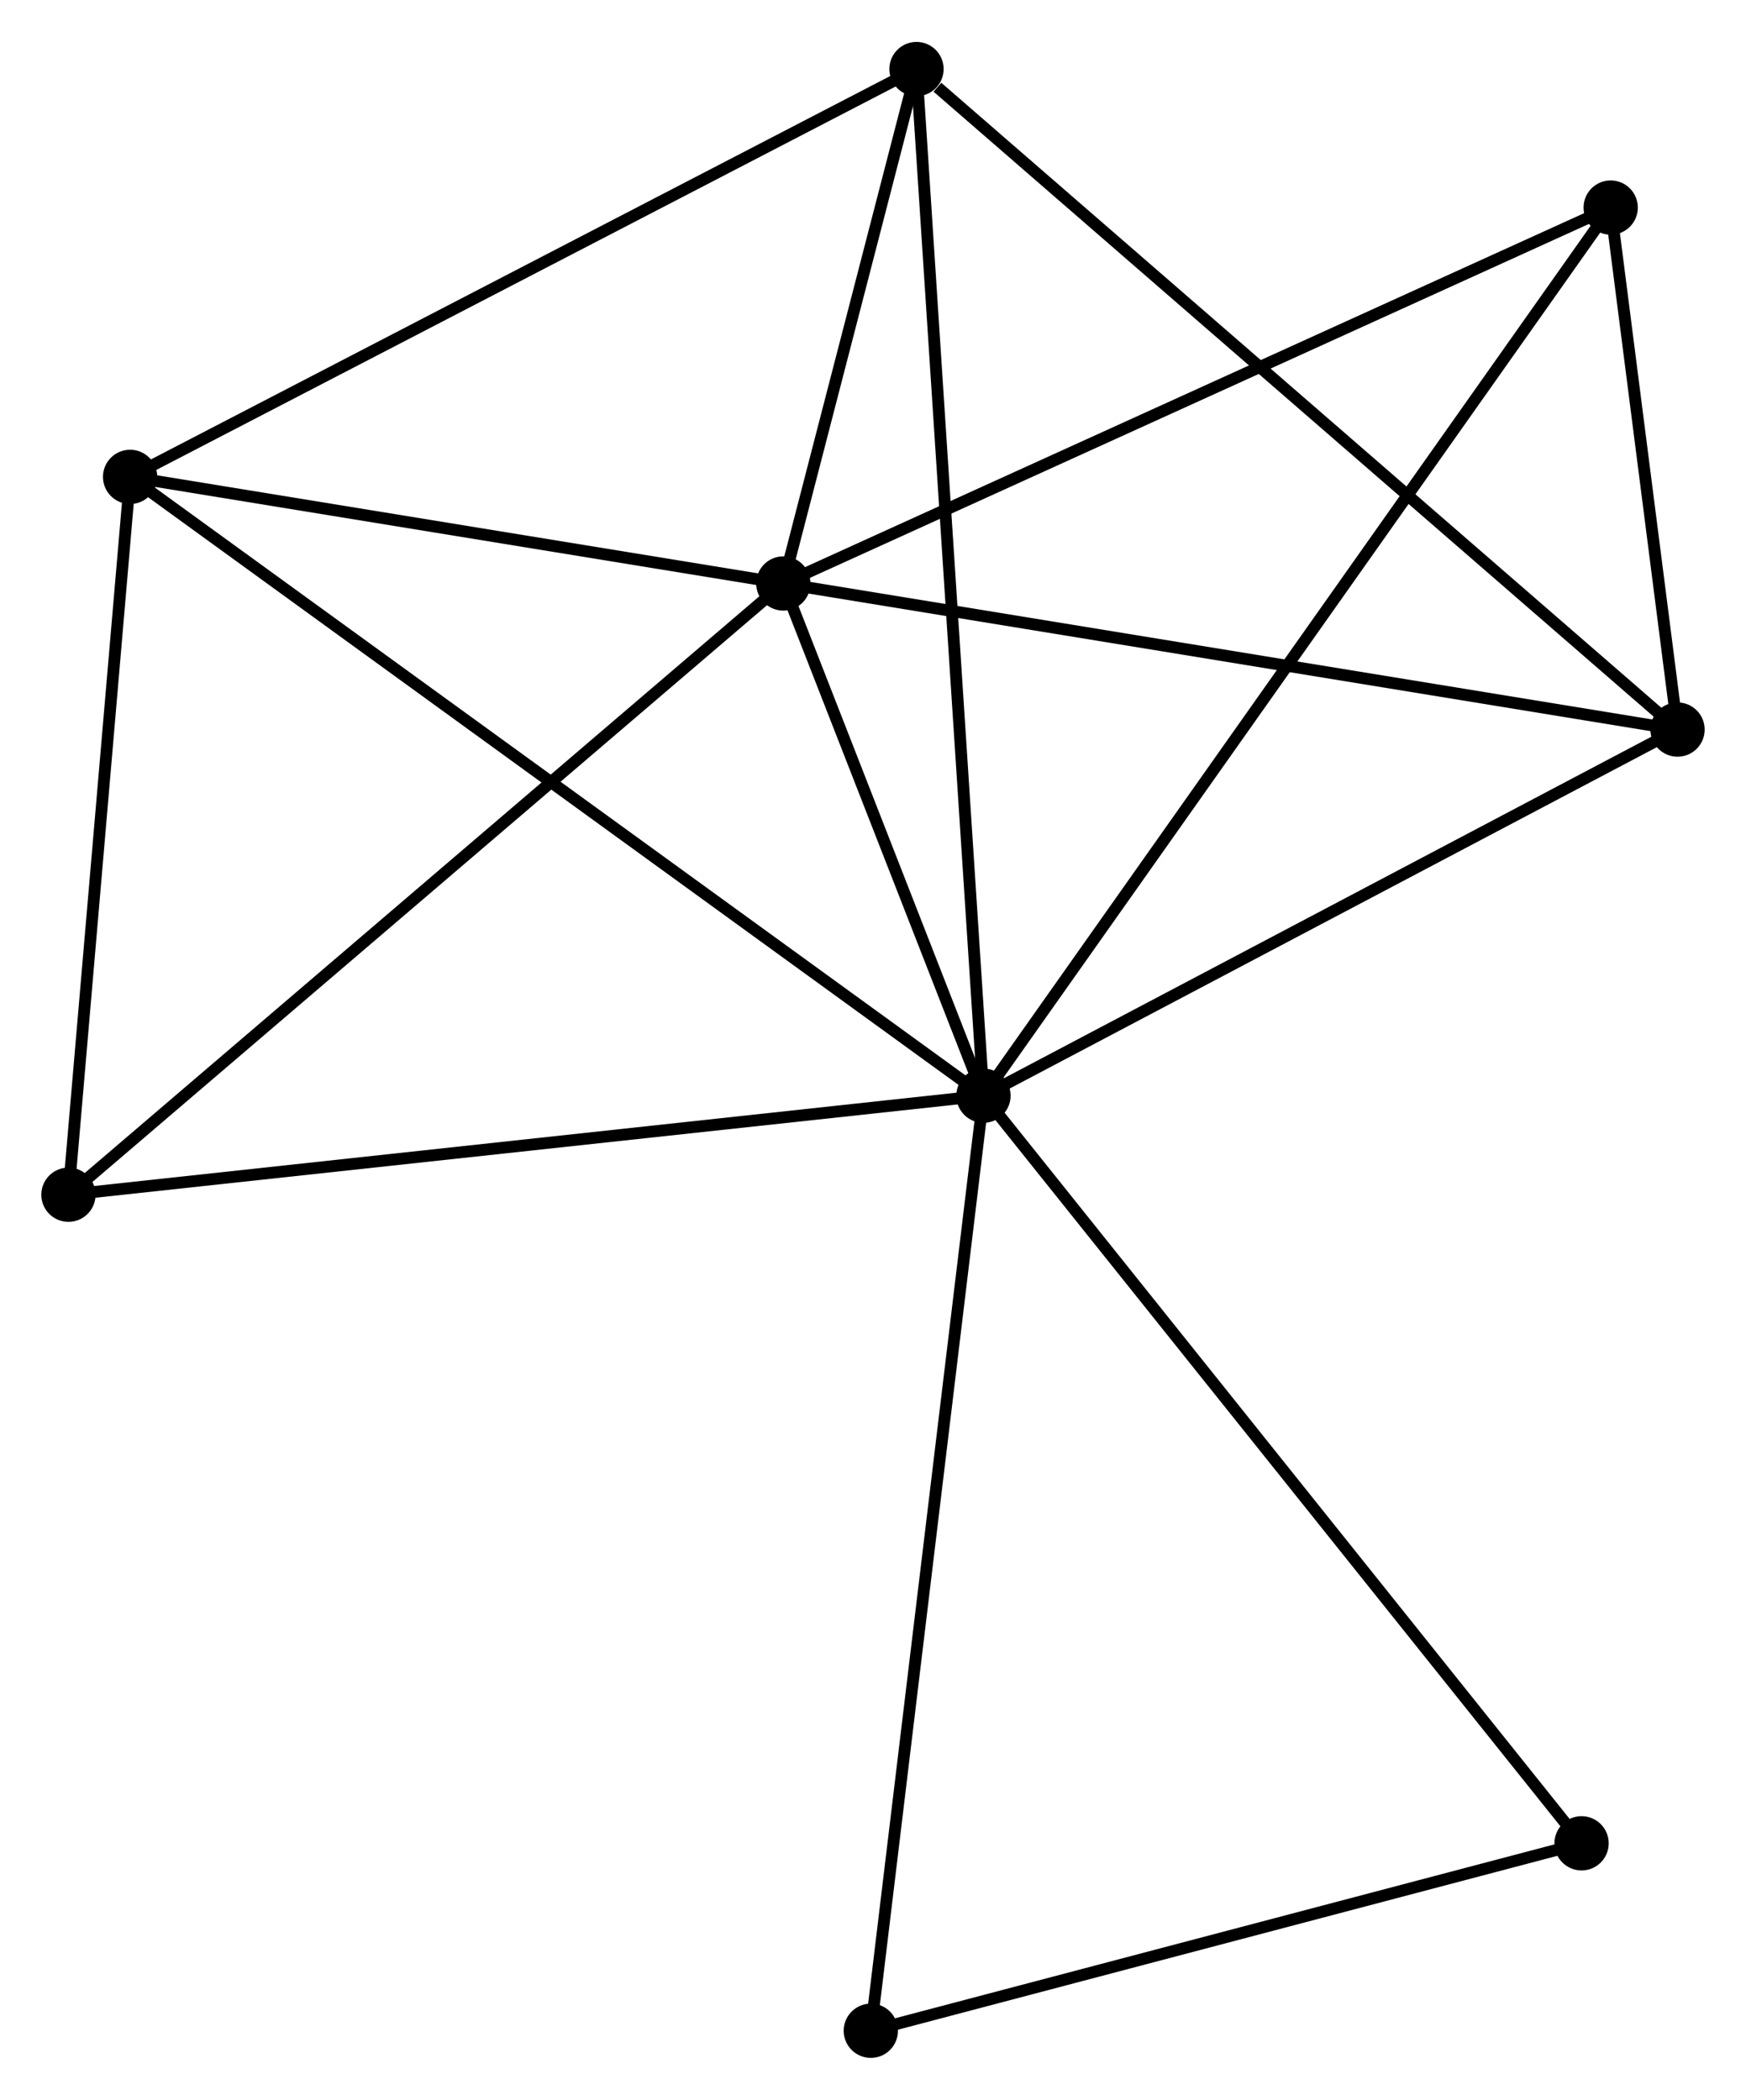 <?xml version="1.0" encoding="UTF-8" standalone="no"?>
<!DOCTYPE svg PUBLIC "-//W3C//DTD SVG 1.1//EN"
 "http://www.w3.org/Graphics/SVG/1.1/DTD/svg11.dtd">
<!-- Generated by graphviz version 2.36.0 (20140111.2315)
 -->
<!-- Title: %3 Pages: 1 -->
<svg width="148pt" height="178pt"
 viewBox="0.00 0.00 147.97 177.86" xmlns="http://www.w3.org/2000/svg" xmlns:xlink="http://www.w3.org/1999/xlink">
<g id="graph0" class="graph" transform="scale(1 1) rotate(0) translate(4 173.859)">
<title>%3</title>
<!-- 0 -->
<g id="node1" class="node"><title>0</title>
<ellipse fill="black" stroke="black" cx="79.346" cy="-81.048" rx="1.8" ry="1.8"/>
</g>
<!-- 1 -->
<g id="node2" class="node"><title>1</title>
<ellipse fill="black" stroke="black" cx="62.386" cy="-124.46" rx="1.8" ry="1.8"/>
</g>
<!-- 0&#45;&#45;1 -->
<g id="edge1" class="edge"><title>0&#45;&#45;1</title>
<path fill="none" stroke="black" d="M78.617,-82.913C75.827,-90.054 65.846,-115.605 63.094,-122.65"/>
</g>
<!-- 2 -->
<g id="node3" class="node"><title>2</title>
<ellipse fill="black" stroke="black" cx="138.168" cy="-112.078" rx="1.8" ry="1.8"/>
</g>
<!-- 0&#45;&#45;2 -->
<g id="edge2" class="edge"><title>0&#45;&#45;2</title>
<path fill="none" stroke="black" d="M81.043,-81.943C89.632,-86.475 128.234,-106.838 136.575,-111.238"/>
</g>
<!-- 3 -->
<g id="node4" class="node"><title>3</title>
<ellipse fill="black" stroke="black" cx="7.026" cy="-133.495" rx="1.8" ry="1.8"/>
</g>
<!-- 0&#45;&#45;3 -->
<g id="edge3" class="edge"><title>0&#45;&#45;3</title>
<path fill="none" stroke="black" d="M77.835,-82.144C68.423,-88.969 17.915,-125.597 8.528,-132.405"/>
</g>
<!-- 4 -->
<g id="node5" class="node"><title>4</title>
<ellipse fill="black" stroke="black" cx="73.671" cy="-168.059" rx="1.8" ry="1.8"/>
</g>
<!-- 0&#45;&#45;4 -->
<g id="edge4" class="edge"><title>0&#45;&#45;4</title>
<path fill="none" stroke="black" d="M79.227,-82.865C78.489,-94.189 74.525,-154.958 73.789,-166.252"/>
</g>
<!-- 5 -->
<g id="node6" class="node"><title>5</title>
<ellipse fill="black" stroke="black" cx="132.503" cy="-156.319" rx="1.8" ry="1.8"/>
</g>
<!-- 0&#45;&#45;5 -->
<g id="edge5" class="edge"><title>0&#45;&#45;5</title>
<path fill="none" stroke="black" d="M80.456,-82.62C87.374,-92.416 124.499,-144.985 131.399,-154.756"/>
</g>
<!-- 6 -->
<g id="node7" class="node"><title>6</title>
<ellipse fill="black" stroke="black" cx="1.8" cy="-72.656" rx="1.8" ry="1.8"/>
</g>
<!-- 0&#45;&#45;6 -->
<g id="edge6" class="edge"><title>0&#45;&#45;6</title>
<path fill="none" stroke="black" d="M77.429,-80.841C66.7,-79.68 14.203,-73.999 3.65,-72.856"/>
</g>
<!-- 7 -->
<g id="node8" class="node"><title>7</title>
<ellipse fill="black" stroke="black" cx="130.035" cy="-17.687" rx="1.8" ry="1.8"/>
</g>
<!-- 0&#45;&#45;7 -->
<g id="edge7" class="edge"><title>0&#45;&#45;7</title>
<path fill="none" stroke="black" d="M80.599,-79.482C87.551,-70.792 121.333,-28.564 128.64,-19.431"/>
</g>
<!-- 8 -->
<g id="node9" class="node"><title>8</title>
<ellipse fill="black" stroke="black" cx="69.8" cy="-1.8" rx="1.8" ry="1.8"/>
</g>
<!-- 0&#45;&#45;8 -->
<g id="edge8" class="edge"><title>0&#45;&#45;8</title>
<path fill="none" stroke="black" d="M79.11,-79.089C77.789,-68.125 71.327,-14.475 70.028,-3.69"/>
</g>
<!-- 1&#45;&#45;2 -->
<g id="edge9" class="edge"><title>1&#45;&#45;2</title>
<path fill="none" stroke="black" d="M64.26,-124.154C74.744,-122.441 126.047,-114.058 136.36,-112.373"/>
</g>
<!-- 1&#45;&#45;3 -->
<g id="edge10" class="edge"><title>1&#45;&#45;3</title>
<path fill="none" stroke="black" d="M60.544,-124.761C52.139,-126.132 17.468,-131.79 8.931,-133.184"/>
</g>
<!-- 1&#45;&#45;4 -->
<g id="edge11" class="edge"><title>1&#45;&#45;4</title>
<path fill="none" stroke="black" d="M62.871,-126.333C64.728,-133.505 71.369,-159.166 73.2,-166.242"/>
</g>
<!-- 1&#45;&#45;5 -->
<g id="edge12" class="edge"><title>1&#45;&#45;5</title>
<path fill="none" stroke="black" d="M64.12,-125.248C73.736,-129.617 120.466,-150.85 130.573,-155.442"/>
</g>
<!-- 1&#45;&#45;6 -->
<g id="edge13" class="edge"><title>1&#45;&#45;6</title>
<path fill="none" stroke="black" d="M60.889,-123.179C52.579,-116.075 12.201,-81.55 3.468,-74.082"/>
</g>
<!-- 2&#45;&#45;4 -->
<g id="edge14" class="edge"><title>2&#45;&#45;4</title>
<path fill="none" stroke="black" d="M136.573,-113.462C127.728,-121.14 84.743,-158.449 75.446,-166.518"/>
</g>
<!-- 2&#45;&#45;5 -->
<g id="edge15" class="edge"><title>2&#45;&#45;5</title>
<path fill="none" stroke="black" d="M137.924,-113.979C136.993,-121.256 133.659,-147.295 132.739,-154.475"/>
</g>
<!-- 3&#45;&#45;4 -->
<g id="edge16" class="edge"><title>3&#45;&#45;4</title>
<path fill="none" stroke="black" d="M8.673,-134.349C17.813,-139.09 62.23,-162.126 71.836,-167.108"/>
</g>
<!-- 3&#45;&#45;6 -->
<g id="edge17" class="edge"><title>3&#45;&#45;6</title>
<path fill="none" stroke="black" d="M6.852,-131.47C6.058,-122.234 2.786,-84.132 1.98,-74.751"/>
</g>
<!-- 7&#45;&#45;8 -->
<g id="edge18" class="edge"><title>7&#45;&#45;8</title>
<path fill="none" stroke="black" d="M128.031,-17.158C118.885,-14.746 81.161,-4.797 71.873,-2.347"/>
</g>
</g>
</svg>
